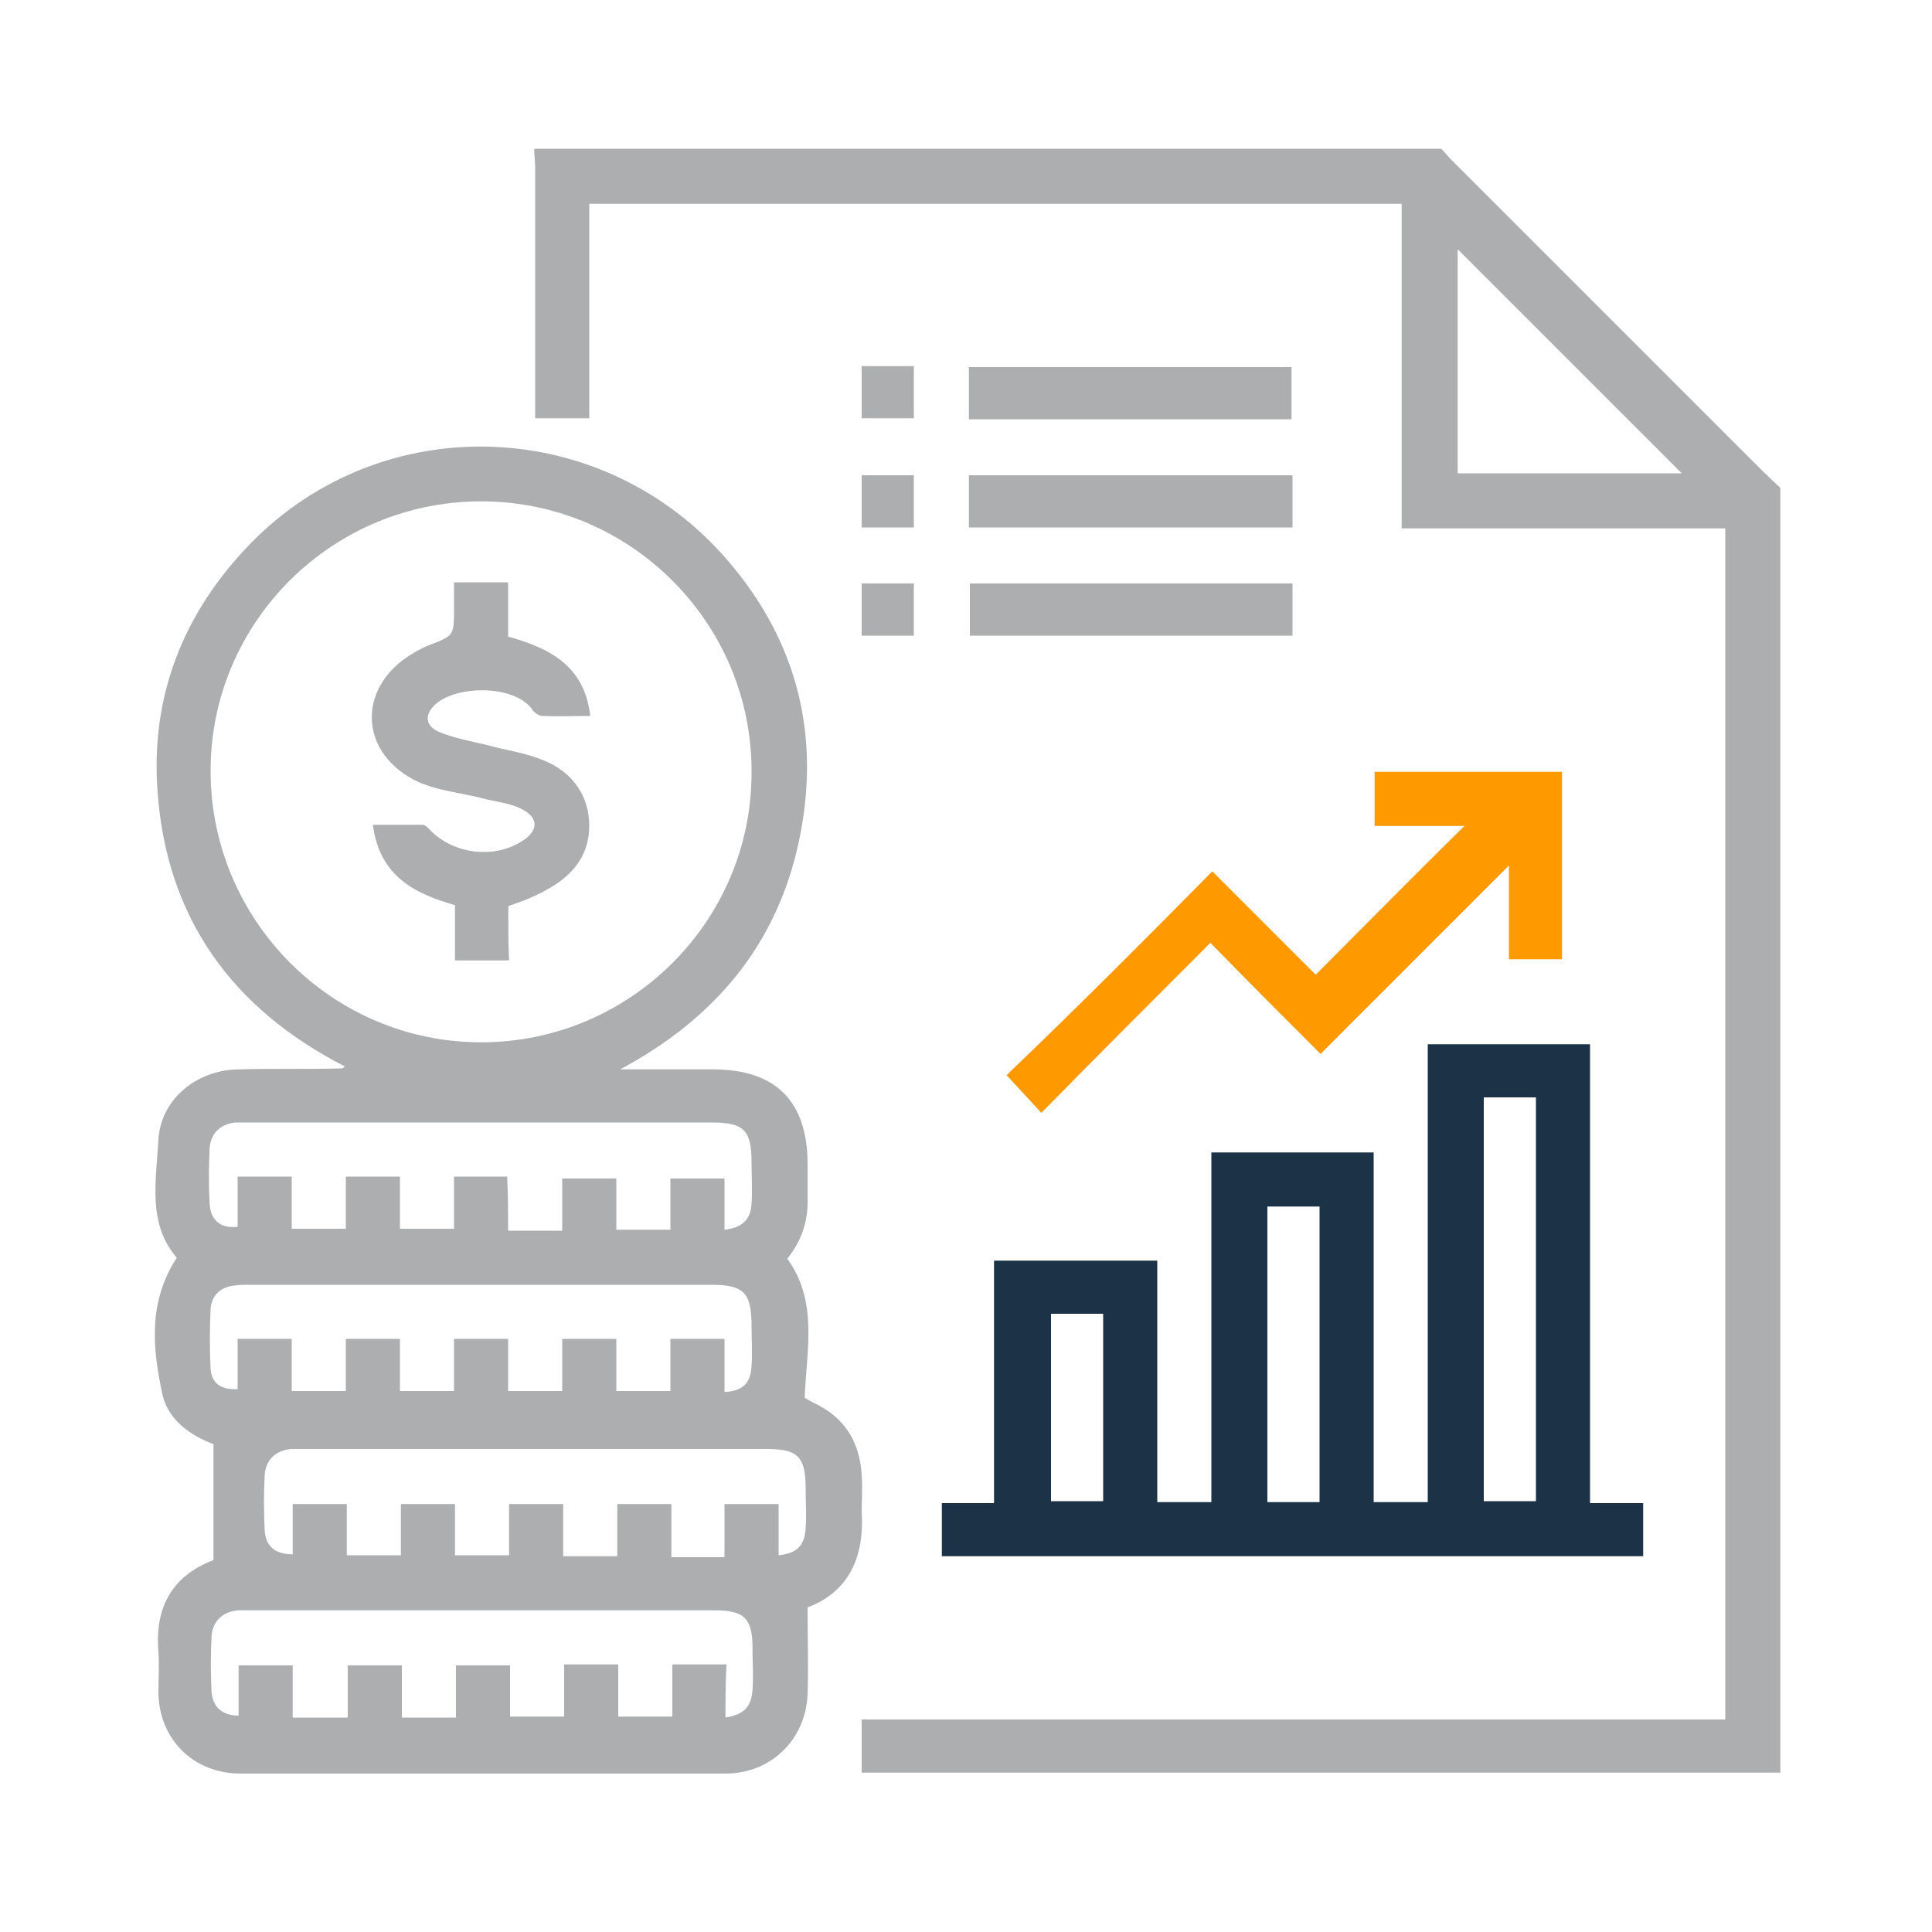<?xml version="1.0" encoding="utf-8"?>
<!-- Generator: Adobe Illustrator 24.0.0, SVG Export Plug-In . SVG Version: 6.00 Build 0)  -->
<svg version="1.1" id="Capa_1" xmlns="http://www.w3.org/2000/svg" xmlns:xlink="http://www.w3.org/1999/xlink" x="0px" y="0px"
	 viewBox="0 0 200 200" style="enable-background:new 0 0 200 200;" xml:space="preserve">
<style type="text/css">
	.st0{fill:#ACAEAF;}
	.st1{fill:#1C3247;}
	.st2{fill:#FE9900;}
</style>
<g>
	<path class="st0" d="M184.3,183.5c-31.7,0-63.3,0-95.1,0c0-1.9,0-3.6,0-5.5c29.8,0,59.5,0,89.4,0c0-41.1,0-82.1,0-123.3
		c-11.1,0-22.1,0-33.5,0c0-11.3,0-22.4,0-33.6c-28.1,0-56,0-84.1,0c0,7.4,0,14.8,0,22.2c-1.9,0-3.7,0-5.6,0c0-0.7,0-1.4,0-2
		c0-8,0-16,0-24c0-0.6-0.1-1.3-0.1-1.9c31.3,0,62.6,0,93.9,0c0.4,0.4,0.7,0.8,1.1,1.2c10.1,10.1,20.3,20.3,30.4,30.4
		c1.2,1.2,2.4,2.4,3.6,3.5C184.3,94.9,184.3,139.2,184.3,183.5z M174.1,49c-7.8-7.8-15.6-15.6-23.2-23.2c0,7.6,0,15.4,0,23.2
		C158.7,49,166.5,49,174.1,49z"/>
	<path class="st0" d="M22.1,161.5c0-4.1,0-7.9,0-12c-2.4-0.9-4.7-2.5-5.3-5.2c-1-4.7-1.5-9.5,1.5-14.1c-3.1-3.6-2.1-8.1-1.9-12.3
		c0.3-4.2,4-7.1,8.2-7.2c3.6-0.1,7.2,0,10.8-0.1c0,0,0.1,0,0.3-0.2C24,104.4,17.2,95,16.3,81.8C15.6,72,19,63.4,25.9,56.3
		C39.6,42.2,62.5,43,75.4,58.1c7.2,8.4,9.6,18.2,7.3,29c-2.3,10.8-8.8,18.4-18.5,23.6c3.2,0,6.4,0,9.6,0c6.5,0,9.8,3.3,9.8,9.8
		c0,1.1,0,2.2,0,3.3c0.1,2.4-0.5,4.5-2.1,6.5c3.2,4.4,2,9.4,1.8,14.4c0.2,0.1,0.5,0.3,0.9,0.5c3.2,1.5,4.8,4,5,7.5
		c0.1,1.3,0,2.5,0,3.8c0.3,4.8-1.4,8.3-5.6,9.9c0,3.2,0.1,6.1,0,9c-0.2,4.7-3.8,8.2-8.5,8.2c-16.7,0-33.5,0-50.2,0
		c-4.9,0-8.5-3.6-8.5-8.5c0-1.4,0.1-2.7,0-4.1C16,166.3,17.9,163.1,22.1,161.5z M49.8,107.9c15.4,0,28-12.5,28-27.9
		C77.9,64.6,65.4,52,50,51.9c-15.5-0.1-28.2,12.4-28.2,27.9C21.8,95.3,34.4,107.9,49.8,107.9z M75,144.1c1.9-0.1,2.7-0.9,2.8-2.7
		c0.1-1.4,0-2.7,0-4.1c0-3.5-0.8-4.3-4.2-4.3c-15.9,0-31.8,0-47.7,0c-0.6,0-1.2,0-1.8,0.1c-1.4,0.2-2.2,1.1-2.3,2.4
		c-0.1,2.1-0.1,4.2,0,6.2c0.1,1.5,1.1,2.2,2.8,2.1c0-1.7,0-3.4,0-5.2c1.9,0,3.7,0,5.6,0c0,1.9,0,3.6,0,5.4c1.9,0,3.6,0,5.6,0
		c0-1.9,0-3.6,0-5.4c1.9,0,3.7,0,5.6,0c0,1.9,0,3.6,0,5.4c1.9,0,3.7,0,5.6,0c0-1.9,0-3.6,0-5.4c1.9,0,3.7,0,5.6,0c0,1.9,0,3.6,0,5.4
		c2,0,3.7,0,5.6,0c0-1.9,0-3.6,0-5.4c1.9,0,3.7,0,5.6,0c0,1.9,0,3.6,0,5.4c1.9,0,3.7,0,5.6,0c0-1.8,0-3.6,0-5.4c1.9,0,3.7,0,5.6,0
		C75,140.6,75,142.3,75,144.1z M52.6,127.4c2,0,3.7,0,5.6,0c0-1.8,0-3.6,0-5.4c2,0,3.7,0,5.6,0c0,1.9,0,3.6,0,5.3c1.9,0,3.7,0,5.6,0
		c0-1.9,0-3.6,0-5.3c1.9,0,3.7,0,5.6,0c0,1.9,0,3.6,0,5.3c1.8-0.2,2.7-1,2.8-2.7c0.1-1.4,0-2.8,0-4.3c0-3.3-0.8-4.1-4.1-4.1
		c-16,0-32,0-47.9,0c-0.5,0-1,0-1.5,0c-1.5,0.2-2.5,1.1-2.6,2.7c-0.1,1.9-0.1,3.8,0,5.7c0.1,1.7,1.1,2.6,2.9,2.4c0-1.7,0-3.4,0-5.2
		c1.9,0,3.6,0,5.6,0c0,1.8,0,3.6,0,5.4c2,0,3.7,0,5.6,0c0-1.9,0-3.6,0-5.4c1.9,0,3.7,0,5.6,0c0,1.9,0,3.6,0,5.4c1.9,0,3.7,0,5.6,0
		c0-1.9,0-3.6,0-5.4c1.9,0,3.7,0,5.5,0C52.6,123.8,52.6,125.5,52.6,127.4z M75,155.7c1.9,0,3.7,0,5.6,0c0,1.8,0,3.6,0,5.3
		c1.9-0.2,2.7-1,2.8-2.8c0.1-1.4,0-2.7,0-4.1c0-3.3-0.8-4.1-4-4.1c-16,0-31.9,0-47.9,0c-0.4,0-0.9,0-1.3,0c-1.6,0.1-2.7,1.1-2.8,2.7
		c-0.1,1.9-0.1,3.8,0,5.7c0.1,1.7,1.1,2.5,2.9,2.5c0-1.7,0-3.4,0-5.2c1.9,0,3.7,0,5.6,0c0,1.9,0,3.6,0,5.3c1.9,0,3.7,0,5.6,0
		c0-1.9,0-3.6,0-5.3c1.9,0,3.7,0,5.6,0c0,1.9,0,3.6,0,5.3c1.9,0,3.7,0,5.6,0c0-1.9,0-3.6,0-5.3c1.9,0,3.7,0,5.6,0c0,1.8,0,3.6,0,5.4
		c1.9,0,3.7,0,5.6,0c0-1.8,0-3.6,0-5.4c1.9,0,3.7,0,5.6,0c0,1.9,0,3.6,0,5.5c1.1,0,1.9,0,2.8,0c0.9,0,1.7,0,2.7,0
		C75,159.2,75,157.5,75,155.7z M75.1,177.8c1.9-0.3,2.7-1.1,2.8-2.9c0.1-1.4,0-2.8,0-4.3c0-3.1-0.9-3.9-3.9-3.9
		c-16.1,0-32.2,0-48.2,0c-0.4,0-0.8,0-1.1,0c-1.6,0.1-2.7,1.1-2.8,2.7c-0.1,1.9-0.1,3.8,0,5.7c0.1,1.6,1.1,2.5,2.8,2.5
		c0-1.7,0-3.5,0-5.2c1.9,0,3.7,0,5.6,0c0,1.8,0,3.6,0,5.4c1.9,0,3.7,0,5.7,0c0-1.9,0-3.6,0-5.4c1.9,0,3.7,0,5.6,0c0,1.9,0,3.6,0,5.4
		c1.9,0,3.7,0,5.6,0c0-1.9,0-3.6,0-5.4c2,0,3.7,0,5.6,0c0,1.9,0,3.6,0,5.3c1.9,0,3.7,0,5.6,0c0-1.8,0-3.6,0-5.4c1.9,0,3.7,0,5.6,0
		c0,1.9,0,3.6,0,5.4c1.9,0,3.6,0,5.6,0c0-1.9,0-3.6,0-5.4c2,0,3.7,0,5.6,0C75.1,174.4,75.1,176.1,75.1,177.8z"/>
	<path class="st1" d="M164.6,155.6c2,0,3.7,0,5.5,0c0,1.9,0,3.6,0,5.5c-24.2,0-48.3,0-72.6,0c0-1.8,0-3.5,0-5.5c1.8,0,3.5,0,5.4,0
		c0-8.4,0-16.7,0-25.1c5.7,0,11.2,0,16.9,0c0,8.3,0,16.6,0,25c1.9,0,3.6,0,5.6,0c0-12,0-24.1,0-36.2c5.7,0,11.1,0,16.8,0
		c0,12,0,24.1,0,36.2c1.9,0,3.7,0,5.6,0c0-15.8,0-31.5,0-47.4c5.7,0,11.2,0,16.8,0C164.6,123.8,164.6,139.6,164.6,155.6z
		 M153.6,113.6c0,14.1,0,27.9,0,41.8c1.9,0,3.6,0,5.4,0c0-14,0-27.9,0-41.8C157.1,113.6,155.4,113.6,153.6,113.6z M136.6,155.5
		c0-10.3,0-20.5,0-30.6c-1.9,0-3.6,0-5.4,0c0,10.3,0,20.4,0,30.6C133,155.5,134.8,155.5,136.6,155.5z M108.8,136
		c0,6.5,0,12.9,0,19.4c1.9,0,3.6,0,5.4,0c0-6.6,0-13,0-19.4C112.3,136,110.6,136,108.8,136z"/>
	<path class="st2" d="M125.5,90.2c3.5,3.5,7.2,7.2,10.7,10.7c5.3-5.3,10.3-10.4,15.4-15.4c-2.9,0-6,0-9.3,0c0-2,0-3.7,0-5.6
		c6.4,0,12.9,0,19.4,0c0,6.5,0,12.9,0,19.4c-1.8,0-3.6,0-5.5,0c0-3.2,0-6.3,0-9.7c-6.6,6.6-13,13-19.5,19.5
		c-3.9-3.9-7.6-7.6-11.4-11.5c-5.9,5.9-11.7,11.7-17.5,17.6c-1.2-1.3-2.4-2.6-3.6-3.9C111.3,104.5,118.4,97.4,125.5,90.2z"/>
	<path class="st0" d="M133.7,43.4c-11.2,0-22.2,0-33.4,0c0-1.8,0-3.5,0-5.4c11.1,0,22.2,0,33.4,0C133.7,39.7,133.7,41.5,133.7,43.4z
		"/>
	<path class="st0" d="M100.3,54.6c0-1.9,0-3.5,0-5.4c11.1,0,22.3,0,33.5,0c0,1.8,0,3.5,0,5.4C122.6,54.6,111.5,54.6,100.3,54.6z"/>
	<path class="st0" d="M133.8,60.4c0,1.8,0,3.5,0,5.4c-11.2,0-22.2,0-33.4,0c0-1.8,0-3.5,0-5.4C111.4,60.4,122.5,60.4,133.8,60.4z"/>
	<path class="st0" d="M89.2,37.9c1.8,0,3.5,0,5.4,0c0,1.8,0,3.5,0,5.4c-1.8,0-3.5,0-5.4,0C89.2,41.5,89.2,39.8,89.2,37.9z"/>
	<path class="st0" d="M94.6,49.2c0,1.8,0,3.5,0,5.4c-1.8,0-3.5,0-5.4,0c0-1.7,0-3.5,0-5.4C91,49.2,92.7,49.2,94.6,49.2z"/>
	<path class="st0" d="M94.6,65.8c-1.8,0-3.5,0-5.4,0c0-1.8,0-3.5,0-5.4c1.8,0,3.5,0,5.4,0C94.6,62.2,94.6,64,94.6,65.8z"/>
	<path class="st0" d="M52.6,93.8c1.4-0.6,2.8-1,4-1.7c2.6-1.4,4.4-3.5,4.4-6.6c0-3.1-1.7-5.4-4.3-6.6c-2-0.9-4.3-1.2-6.4-1.8
		c-1.7-0.4-3.4-0.7-5-1.4c-1.4-0.7-1.3-1.9-0.1-2.9c2.5-2,8.5-1.8,10.1,0.8c0.2,0.3,0.6,0.5,0.9,0.5c1.6,0.1,3.2,0,4.9,0
		c-0.6-5.2-4.2-7-8.5-8.2c0-1.9,0-3.8,0-5.6c-1.9,0-3.6,0-5.5,0c0,1,0,1.8,0,2.7c0,2.8,0,2.8-2.6,3.8c-0.6,0.2-1.1,0.5-1.6,0.8
		c-5.6,3.3-5.7,10,0,13.1c2.1,1.1,4.7,1.3,7,1.9c1.4,0.3,2.8,0.5,4.1,1.1c1.9,0.9,1.8,2.3,0.1,3.4c-3,1.9-7.3,1.3-9.7-1.3
		c-0.2-0.2-0.4-0.4-0.6-0.4c-1.7,0-3.3,0-5.1,0c0.7,5.2,4.3,7,8.5,8.3c0,1.9,0,3.8,0,5.7c1.9,0,3.7,0,5.5,0
		C52.6,97.5,52.6,95.6,52.6,93.8z"/>
	<path class="st0" d="M52.6,93.8c0,1.8,0,3.6,0,5.6c-1.9,0-3.6,0-5.5,0c0-1.9,0-3.7,0-5.7c-4.2-1.2-7.8-3-8.5-8.3c1.8,0,3.5,0,5.1,0
		c0.2,0,0.5,0.2,0.6,0.4c2.4,2.6,6.7,3.2,9.7,1.3c1.8-1.1,1.8-2.5-0.1-3.4c-1.2-0.6-2.7-0.7-4.1-1.1c-2.4-0.6-4.9-0.8-7-1.9
		c-5.8-3.1-5.7-9.8,0-13.1c0.5-0.3,1.1-0.6,1.6-0.8c2.6-1,2.6-1,2.6-3.8c0-0.9,0-1.7,0-2.7c1.9,0,3.6,0,5.5,0c0,1.9,0,3.7,0,5.6
		c4.3,1.3,7.9,3,8.5,8.2c-1.8,0-3.3,0-4.9,0c-0.3,0-0.7-0.3-0.9-0.5c-1.6-2.6-7.6-2.9-10.1-0.8c-1.2,1-1.3,2.2,0.1,2.9
		c1.5,0.7,3.3,1,5,1.4c2.1,0.6,4.4,0.8,6.4,1.8c2.7,1.2,4.3,3.5,4.3,6.6c0,3.1-1.8,5.2-4.4,6.6C55.4,92.8,54.1,93.3,52.6,93.8z"/>
</g>
</svg>
